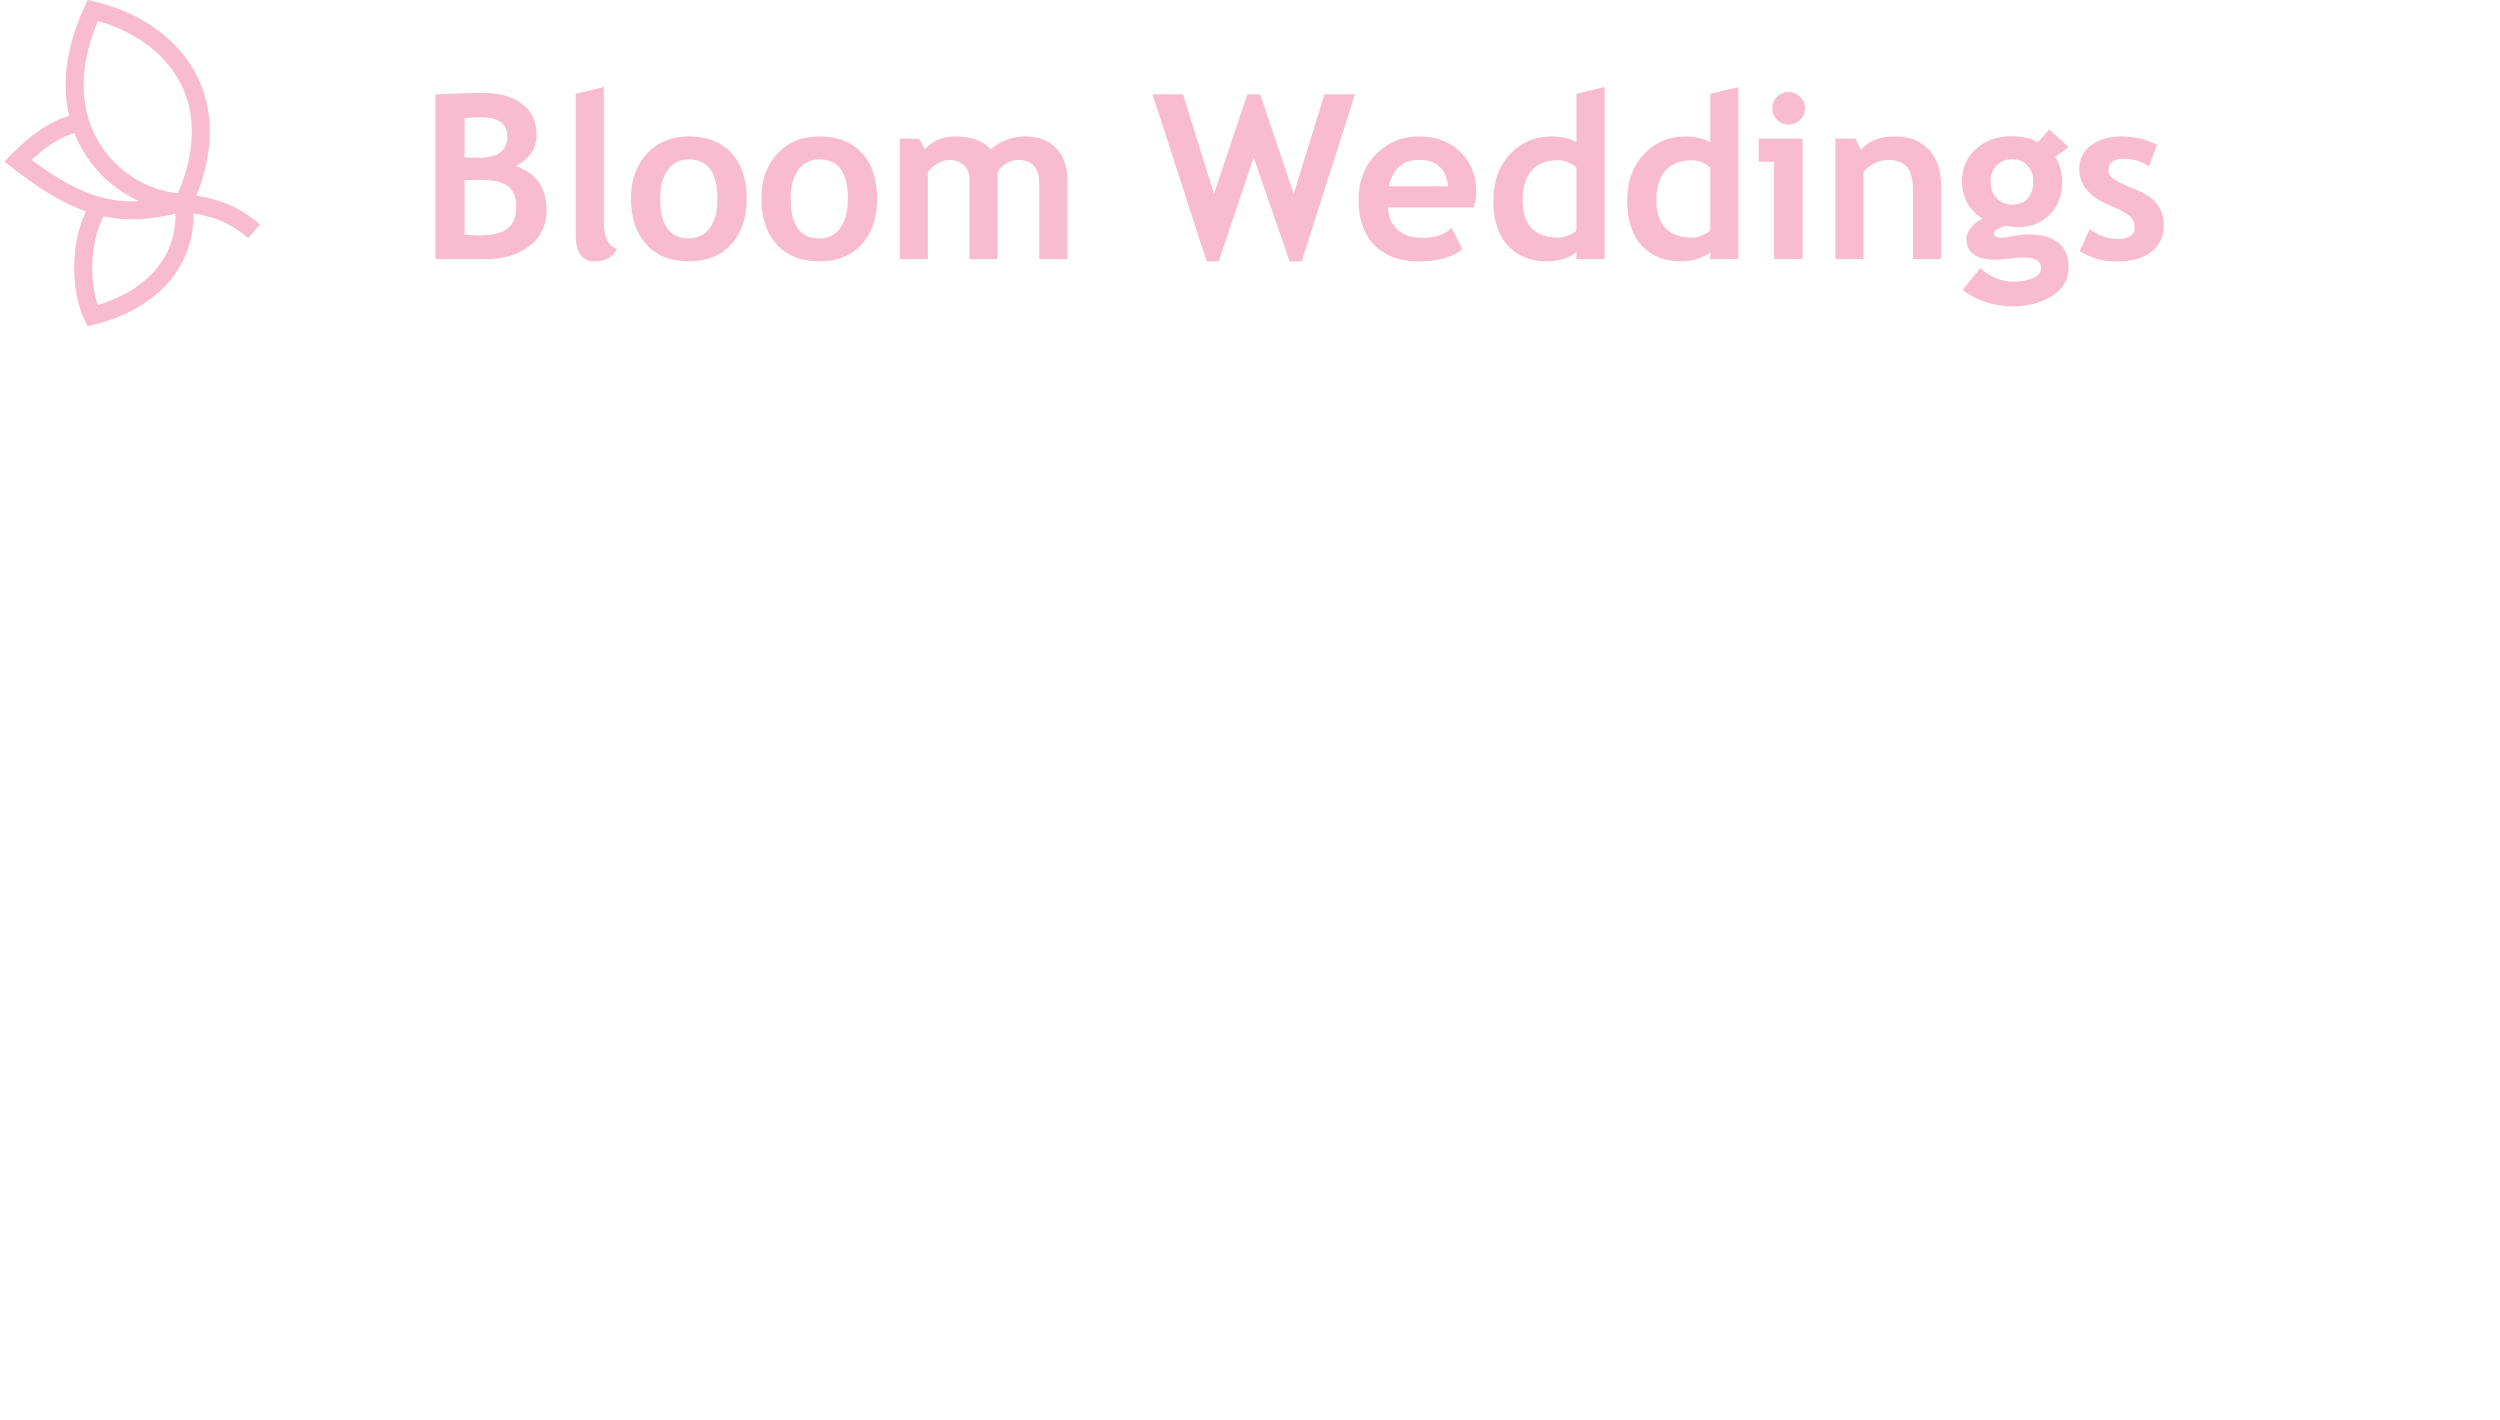 <svg viewBox="0 0 521 296" fill="none" xmlns="http://www.w3.org/2000/svg">
<path d="M101.23 54H90.731V19.688C95.356 19.469 98.598 19.359 100.457 19.359C104.02 19.359 106.801 20.125 108.801 21.656C110.816 23.172 111.824 25.344 111.824 28.172C111.824 30.891 110.387 33.039 107.512 34.617C111.777 36.102 113.91 39.164 113.91 43.805C113.91 46.93 112.73 49.414 110.371 51.258C108.012 53.086 104.965 54 101.23 54ZM96.824 24.562V32.789C97.762 32.852 98.746 32.883 99.777 32.883C103.746 32.883 105.73 31.391 105.73 28.406C105.73 25.766 103.926 24.445 100.316 24.445C99.363 24.445 98.199 24.484 96.824 24.562ZM96.824 37.547V48.891C98.059 49 99.059 49.055 99.824 49.055C102.543 49.055 104.512 48.594 105.73 47.672C106.965 46.75 107.582 45.219 107.582 43.078C107.582 41.125 107.012 39.703 105.871 38.812C104.73 37.922 102.738 37.477 99.894 37.477C99.301 37.477 98.277 37.5 96.824 37.547ZM119.98 19.547L125.84 18.141V46.359C125.84 49.453 126.762 51.297 128.605 51.891C127.699 53.609 126.152 54.469 123.965 54.469C121.309 54.469 119.98 52.625 119.98 48.938V19.547ZM131.488 41.391C131.488 37.562 132.59 34.445 134.793 32.039C137.012 29.633 139.934 28.43 143.559 28.43C147.371 28.43 150.332 29.586 152.441 31.898C154.551 34.211 155.605 37.375 155.605 41.391C155.605 45.391 154.527 48.57 152.371 50.93C150.23 53.289 147.293 54.469 143.559 54.469C139.746 54.469 136.777 53.281 134.652 50.906C132.543 48.516 131.488 45.344 131.488 41.391ZM137.582 41.391C137.582 46.922 139.574 49.688 143.559 49.688C145.387 49.688 146.832 48.969 147.895 47.531C148.973 46.094 149.512 44.047 149.512 41.391C149.512 35.938 147.527 33.211 143.559 33.211C141.73 33.211 140.277 33.93 139.199 35.367C138.121 36.805 137.582 38.812 137.582 41.391ZM158.676 41.391C158.676 37.562 159.777 34.445 161.98 32.039C164.199 29.633 167.121 28.43 170.746 28.43C174.559 28.43 177.52 29.586 179.629 31.898C181.738 34.211 182.793 37.375 182.793 41.391C182.793 45.391 181.715 48.57 179.559 50.93C177.418 53.289 174.48 54.469 170.746 54.469C166.934 54.469 163.965 53.281 161.84 50.906C159.73 48.516 158.676 45.344 158.676 41.391ZM164.77 41.391C164.77 46.922 166.762 49.688 170.746 49.688C172.574 49.688 174.02 48.969 175.082 47.531C176.16 46.094 176.699 44.047 176.699 41.391C176.699 35.938 174.715 33.211 170.746 33.211C168.918 33.211 167.465 33.93 166.387 35.367C165.309 36.805 164.77 38.812 164.77 41.391ZM216.566 54V38.273C216.566 34.977 215.09 33.328 212.137 33.328C211.262 33.328 210.418 33.586 209.605 34.102C208.793 34.617 208.223 35.211 207.895 35.883V54H202.035V37.359C202.035 36.125 201.652 35.148 200.887 34.43C200.121 33.695 199.043 33.328 197.652 33.328C196.918 33.328 196.113 33.602 195.238 34.148C194.379 34.695 193.754 35.297 193.363 35.953V54H187.504V28.898H191.535L192.73 31.102C194.355 29.32 196.457 28.43 199.035 28.43C202.363 28.43 204.871 29.336 206.559 31.148C207.293 30.32 208.316 29.664 209.629 29.18C210.941 28.68 212.254 28.43 213.566 28.43C216.363 28.43 218.535 29.234 220.082 30.844C221.645 32.438 222.426 34.633 222.426 37.43V54H216.566ZM271.27 54.469H268.762L261.262 32.812L253.973 54.469H251.465L240.191 19.664H246.543L252.988 40.383L259.949 19.664H262.621L269.605 40.383L276.027 19.664H282.379L271.27 54.469ZM307.176 43.242H289.246C289.355 45.242 290.043 46.797 291.309 47.906C292.574 49.016 294.277 49.57 296.418 49.57C299.09 49.57 301.121 48.875 302.512 47.484L304.785 51.961C302.723 53.633 299.645 54.469 295.551 54.469C291.723 54.469 288.691 53.352 286.457 51.117C284.238 48.867 283.129 45.734 283.129 41.719C283.129 37.766 284.348 34.562 286.785 32.109C289.238 29.656 292.176 28.43 295.598 28.43C299.238 28.43 302.16 29.516 304.363 31.688C306.566 33.859 307.668 36.625 307.668 39.984C307.668 40.703 307.504 41.789 307.176 43.242ZM289.457 38.836H301.785C301.379 35.164 299.348 33.328 295.691 33.328C292.348 33.328 290.27 35.164 289.457 38.836ZM328.527 54V52.477C328.043 53.008 327.223 53.477 326.066 53.883C324.91 54.273 323.715 54.469 322.48 54.469C318.98 54.469 316.223 53.359 314.207 51.141C312.207 48.922 311.207 45.828 311.207 41.859C311.207 37.891 312.355 34.664 314.652 32.18C316.965 29.68 319.855 28.43 323.324 28.43C325.23 28.43 326.965 28.82 328.527 29.602V19.547L334.387 18.141V54H328.527ZM328.527 34.898C327.277 33.898 325.973 33.398 324.613 33.398C322.27 33.398 320.465 34.117 319.199 35.555C317.934 36.977 317.301 39.023 317.301 41.695C317.301 46.914 319.816 49.523 324.848 49.523C325.41 49.523 326.098 49.359 326.91 49.031C327.738 48.688 328.277 48.344 328.527 48V34.898ZM356.418 54V52.477C355.934 53.008 355.113 53.477 353.957 53.883C352.801 54.273 351.605 54.469 350.371 54.469C346.871 54.469 344.113 53.359 342.098 51.141C340.098 48.922 339.098 45.828 339.098 41.859C339.098 37.891 340.246 34.664 342.543 32.18C344.855 29.68 347.746 28.43 351.215 28.43C353.121 28.43 354.855 28.82 356.418 29.602V19.547L362.277 18.141V54H356.418ZM356.418 34.898C355.168 33.898 353.863 33.398 352.504 33.398C350.16 33.398 348.355 34.117 347.09 35.555C345.824 36.977 345.191 39.023 345.191 41.695C345.191 46.914 347.707 49.523 352.738 49.523C353.301 49.523 353.988 49.359 354.801 49.031C355.629 48.688 356.168 48.344 356.418 48V34.898ZM372.754 19.172C373.691 19.172 374.488 19.508 375.145 20.18C375.816 20.836 376.152 21.633 376.152 22.57C376.152 23.508 375.816 24.312 375.145 24.984C374.488 25.641 373.691 25.969 372.754 25.969C371.816 25.969 371.012 25.641 370.34 24.984C369.684 24.312 369.355 23.508 369.355 22.57C369.355 21.633 369.684 20.836 370.34 20.18C371.012 19.508 371.816 19.172 372.754 19.172ZM369.73 54V33.703H366.52V28.898H375.66V54H369.73ZM398.652 54V39.492C398.652 37.352 398.238 35.789 397.41 34.805C396.598 33.82 395.262 33.328 393.402 33.328C392.543 33.328 391.621 33.57 390.637 34.055C389.668 34.539 388.91 35.141 388.363 35.859V54H382.504V28.898H386.723L387.801 31.242C389.395 29.367 391.746 28.43 394.855 28.43C397.84 28.43 400.191 29.328 401.91 31.125C403.645 32.906 404.512 35.398 404.512 38.602V54H398.652ZM408.988 60.445L412.691 55.875C414.738 57.75 417.02 58.688 419.535 58.688C421.223 58.688 422.613 58.438 423.707 57.938C424.801 57.438 425.348 56.75 425.348 55.875C425.348 54.391 424.137 53.648 421.715 53.648C421.059 53.648 420.082 53.727 418.785 53.883C417.488 54.039 416.512 54.117 415.855 54.117C411.824 54.117 409.809 52.672 409.809 49.781C409.809 48.953 410.145 48.141 410.816 47.344C411.488 46.547 412.27 45.961 413.16 45.586C410.301 43.727 408.871 41.094 408.871 37.688C408.871 35 409.855 32.781 411.824 31.031C413.793 29.266 416.215 28.383 419.09 28.383C421.34 28.383 423.223 28.805 424.738 29.648L427.035 26.977L431.09 30.656L428.301 32.695C429.27 34.164 429.754 35.898 429.754 37.898C429.754 40.758 428.879 43.047 427.129 44.766C425.395 46.469 423.199 47.32 420.543 47.32C420.121 47.32 419.559 47.281 418.855 47.203L417.895 47.062C417.785 47.062 417.363 47.234 416.629 47.578C415.91 47.906 415.551 48.25 415.551 48.609C415.551 49.234 416.09 49.547 417.168 49.547C417.652 49.547 418.465 49.43 419.605 49.195C420.746 48.961 421.723 48.844 422.535 48.844C428.238 48.844 431.09 51.133 431.09 55.711C431.09 58.242 429.949 60.227 427.668 61.664C425.387 63.117 422.637 63.844 419.418 63.844C415.574 63.844 412.098 62.711 408.988 60.445ZM414.848 37.711C414.848 39.195 415.254 40.391 416.066 41.297C416.895 42.188 418.004 42.633 419.395 42.633C420.785 42.633 421.855 42.195 422.605 41.32C423.355 40.445 423.73 39.242 423.73 37.711C423.73 36.445 423.324 35.375 422.512 34.5C421.715 33.625 420.676 33.188 419.395 33.188C418.051 33.188 416.957 33.609 416.113 34.453C415.27 35.297 414.848 36.383 414.848 37.711ZM433.41 52.383L435.496 47.719C437.246 49.109 439.223 49.805 441.426 49.805C443.707 49.805 444.848 48.992 444.848 47.367C444.848 46.414 444.504 45.633 443.816 45.023C443.129 44.414 441.793 43.695 439.809 42.867C435.48 41.07 433.316 38.555 433.316 35.32C433.316 33.148 434.145 31.461 435.801 30.258C437.457 29.039 439.574 28.43 442.152 28.43C444.762 28.43 447.215 29.016 449.512 30.188L447.824 34.734C446.543 33.641 444.762 33.094 442.48 33.094C440.434 33.094 439.41 33.906 439.41 35.531C439.41 36.172 439.746 36.75 440.418 37.266C441.09 37.781 442.527 38.477 444.73 39.352C446.934 40.211 448.52 41.258 449.488 42.492C450.457 43.727 450.941 45.219 450.941 46.969C450.941 49.297 450.074 51.133 448.34 52.477C446.621 53.805 444.277 54.469 441.309 54.469C439.637 54.469 438.293 54.328 437.277 54.047C436.277 53.781 434.988 53.227 433.41 52.383Z" fill="#F8BBD0"/>
<path fill-rule="evenodd" clip-rule="evenodd" d="M18.262 0L19.751 0.346C28.049 2.273 35.833 6.949 40.187 14.252C44.305 21.158 45.187 30.13 40.955 40.736C46.366 41.776 49.941 43.178 54.17 46.764L51.743 49.626C48.179 46.603 45.278 45.394 40.328 44.436C40.412 49.927 38.589 54.722 35.332 58.575C31.622 62.964 26.14 66.033 19.737 67.633L18.27 68L17.6 66.644C16.149 63.709 15.36 59.385 15.476 54.968C15.572 51.33 16.288 47.446 17.909 44.063C13.156 42.403 8.274 39.436 2.57 34.977L0.92 33.687L2.384 32.188C5.719 28.774 9.719 25.516 14.404 24.151C12.918 17.756 13.616 10.085 17.623 1.388L18.262 0ZM15.511 27.737C12.339 28.646 9.374 30.711 6.583 33.324C12.229 37.553 16.801 39.99 21.153 41.136C23.715 41.81 26.252 42.05 28.954 41.908C23.32 39.336 18.149 34.506 15.511 27.737ZM37.097 40.25C41.403 30.119 40.49 22.087 36.964 16.173C33.505 10.372 27.364 6.327 20.402 4.384C16.911 12.653 16.81 19.558 18.517 24.98C21.459 34.323 29.91 39.703 37.097 40.25ZM36.576 44.539C31.208 45.785 26.447 46.117 21.591 45.094C20.061 47.98 19.32 51.546 19.227 55.067C19.142 58.316 19.611 61.346 20.38 63.567C25.494 62.036 29.656 59.478 32.467 56.153C35.122 53.011 36.637 49.114 36.576 44.539Z" fill="#F8BBD0"/>
</svg>

